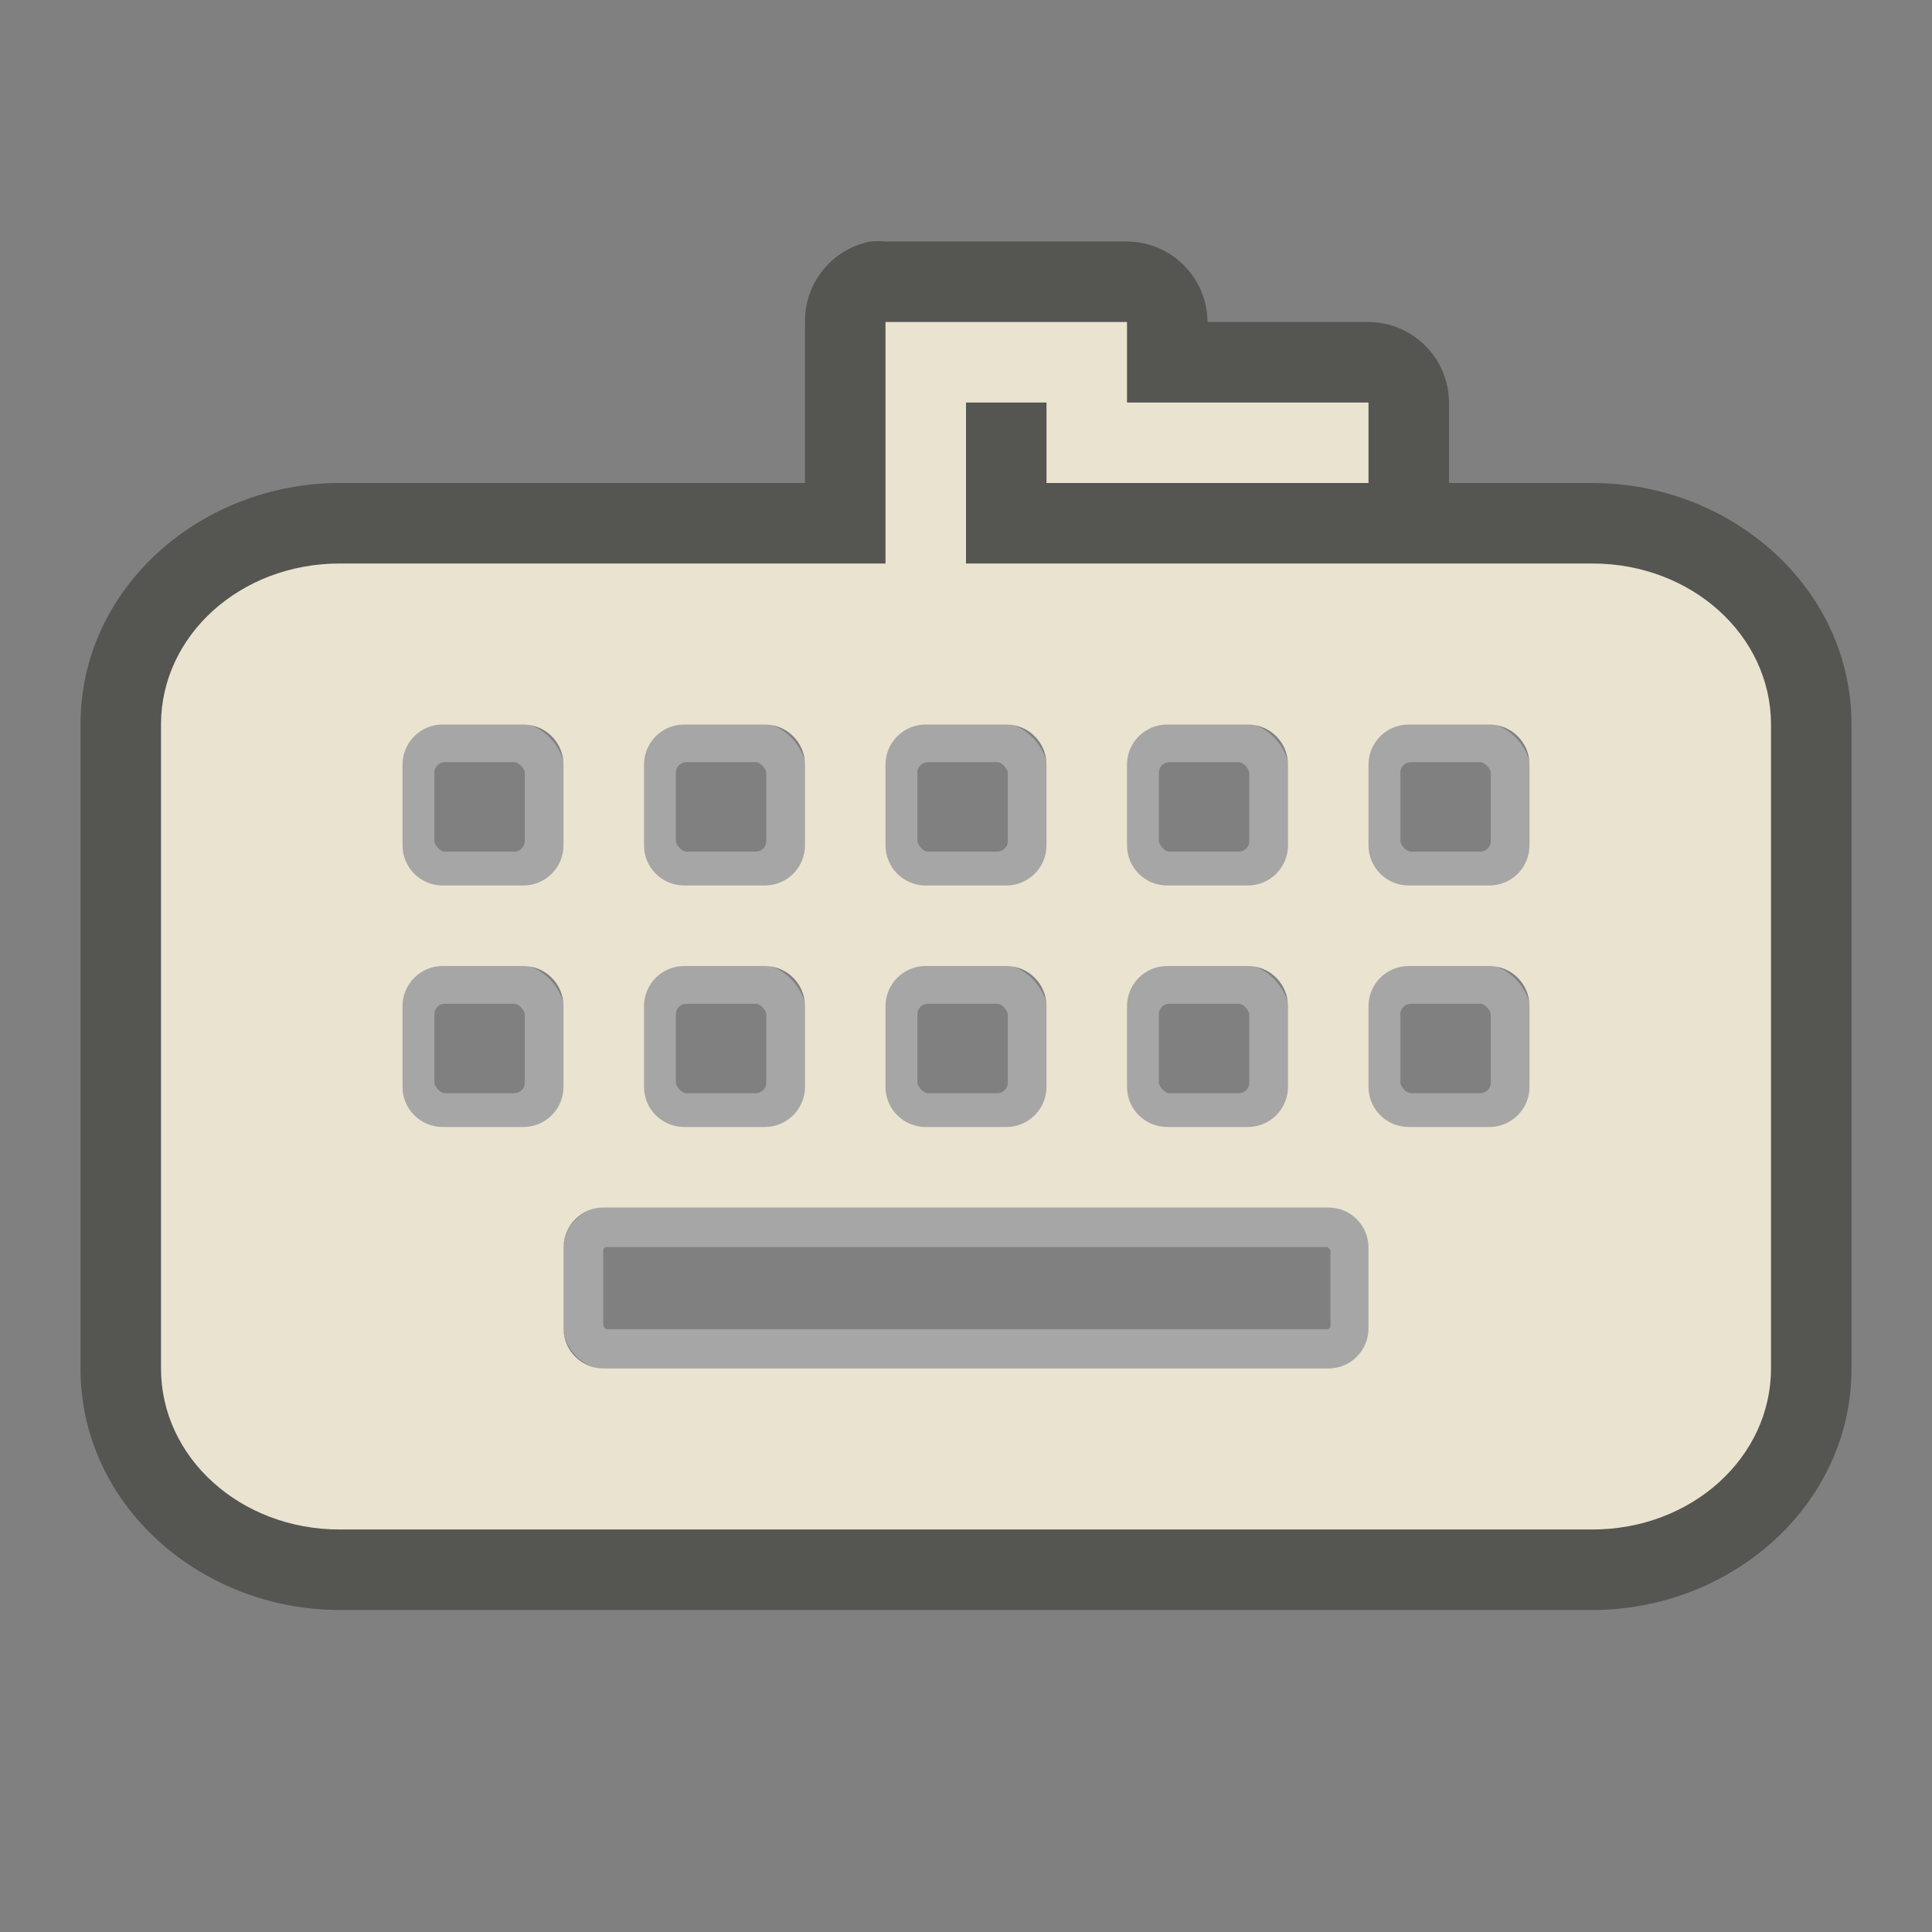 <?xml version="1.0" encoding="UTF-8" standalone="no"?>
<!-- Created with Inkscape (http://www.inkscape.org/) -->
<svg id="svg3225" xmlns="http://www.w3.org/2000/svg" height="24" width="24" version="1.0">
 <rect width="100%" height="100%" fill="#808080" stroke="none"/>
 <g id="g3615" style="opacity:.3" transform="translate(1,2)">
  <rect id="rect2819" style="stroke:#fff;stroke-width:.5;fill:none" ry=".381" height="1.611" width="1.623" y="7.218" x="4.146"/>
  <rect id="rect3593" style="stroke:#fff;stroke-width:.5;fill:none" ry=".381" height="1.611" width="1.623" y="7.218" x="10.146"/>
  <rect id="rect3595" style="stroke:#fff;stroke-width:.5;fill:none" ry=".381" height="1.611" width="1.623" y="7.218" x="16.146"/>
  <rect id="rect3597" style="stroke:#fff;stroke-width:.5;fill:none" ry=".381" height="1.611" width="1.623" y="10.219" x="4.146"/>
  <rect id="rect3599" style="stroke:#fff;stroke-width:.5;fill:none" ry=".381" height="1.611" width="1.623" y="10.219" x="10.146"/>
  <rect id="rect3601" style="stroke:#fff;stroke-width:.5;fill:none" ry=".381" height="1.611" width="1.623" y="10.219" x="16.146"/>
  <rect id="rect3603" style="stroke:#fff;stroke-width:.5;fill:none" ry=".381" height="1.611" width="1.623" y="7.218" x="7.146"/>
  <rect id="rect3605" style="stroke:#fff;stroke-width:.5;fill:none" ry=".381" height="1.611" width="1.623" y="10.219" x="7.146"/>
  <rect id="rect3607" style="stroke:#fff;stroke-width:.5;fill:none" ry=".381" height="1.611" width="1.623" y="7.218" x="13.146"/>
  <rect id="rect3609" style="stroke:#fff;stroke-width:.5;fill:none" ry=".381" height="1.611" width="1.623" y="10.219" x="13.146"/>
  <rect id="rect3613" style="stroke:#fff;stroke-width:.5;fill:none" ry=".291" height="1.521" width="9.534" y="13.241" x="6.244"/>
 </g>
 <g id="layer1" transform="translate(0,1)">
  <path id="path3219" style="opacity:.6;fill-rule:evenodd;fill:#3a3935" d="m10.812 2c-0.476 0.093-0.818 0.514-0.812 1v2h-5.781c-1.717 0-3.219 1.295-3.219 3l3-1h16v10h-16v-10l-3 1v8c0 1.705 1.502 3 3.219 3h15.562c1.717 0 3.219-1.295 3.219-3v-8c0-1.705-1.502-3-3.219-3h-1.781v-1c-0.003-0.551-0.449-0.997-1-1h-2c-0.003-0.551-0.449-0.997-1-1h-3c-0.062-0.006-0.125-0.006-0.188 0z"/>
  <path id="rect2396" style="fill-rule:evenodd;fill:#eae3d0" d="m11 3v3h-6.781c-1.231 0-2.219 0.892-2.219 2v8c0 1.108 0.988 2 2.219 2h15.562c1.231 0 2.219-0.892 2.219-2v-8c0-1.108-0.988-2-2.219-2h-7.781v-2h1v1h4v-1h-3v-1h-3zm-5.5 5c-0.277 0-0.5 0.223-0.5 0.5v1c0 0.277 0.223 0.5 0.5 0.5h1c0.277 0 0.5-0.223 0.5-0.5v-1c0-0.277-0.223-0.5-0.5-0.5h-1zm3 0c-0.277 0-0.5 0.223-0.5 0.5v1c0 0.277 0.223 0.5 0.5 0.5h1c0.277 0 0.5-0.223 0.5-0.5v-1c0-0.277-0.223-0.5-0.5-0.5h-1zm3 0c-0.277 0-0.5 0.223-0.5 0.5v1c0 0.277 0.223 0.5 0.5 0.5h1c0.277 0 0.5-0.223 0.5-0.5v-1c0-0.277-0.223-0.5-0.5-0.5h-1zm3 0c-0.277 0-0.5 0.223-0.5 0.5v1c0 0.277 0.223 0.5 0.5 0.5h1c0.277 0 0.5-0.223 0.5-0.5v-1c0-0.277-0.223-0.5-0.5-0.5h-1zm3 0c-0.277 0-0.5 0.223-0.5 0.5v1c0 0.277 0.223 0.5 0.5 0.5h1c0.277 0 0.5-0.223 0.5-0.5v-1c0-0.277-0.223-0.5-0.5-0.5h-1zm-12 3c-0.277 0-0.5 0.223-0.5 0.5v1c0 0.277 0.223 0.5 0.5 0.5h1c0.277 0 0.5-0.223 0.5-0.5v-1c0-0.277-0.223-0.5-0.5-0.5h-1zm3 0c-0.277 0-0.5 0.223-0.5 0.5v1c0 0.277 0.223 0.5 0.5 0.5h1c0.277 0 0.5-0.223 0.5-0.5v-1c0-0.277-0.223-0.5-0.5-0.5h-1zm3 0c-0.277 0-0.5 0.223-0.5 0.5v1c0 0.277 0.223 0.5 0.5 0.5h1c0.277 0 0.5-0.223 0.5-0.5v-1c0-0.277-0.223-0.5-0.5-0.5h-1zm3 0c-0.277 0-0.5 0.223-0.5 0.5v1c0 0.277 0.223 0.5 0.5 0.5h1c0.277 0 0.5-0.223 0.5-0.5v-1c0-0.277-0.223-0.5-0.5-0.5h-1zm3 0c-0.277 0-0.5 0.223-0.5 0.5v1c0 0.277 0.223 0.5 0.5 0.5h1c0.277 0 0.5-0.223 0.5-0.5v-1c0-0.277-0.223-0.5-0.5-0.5h-1zm-10 3c-0.277 0-0.5 0.223-0.5 0.5v1c0 0.277 0.223 0.5 0.5 0.5h9c0.277 0 0.5-0.223 0.5-0.5v-1c0-0.277-0.223-0.5-0.5-0.5h-9z"/>
 </g>
</svg>
